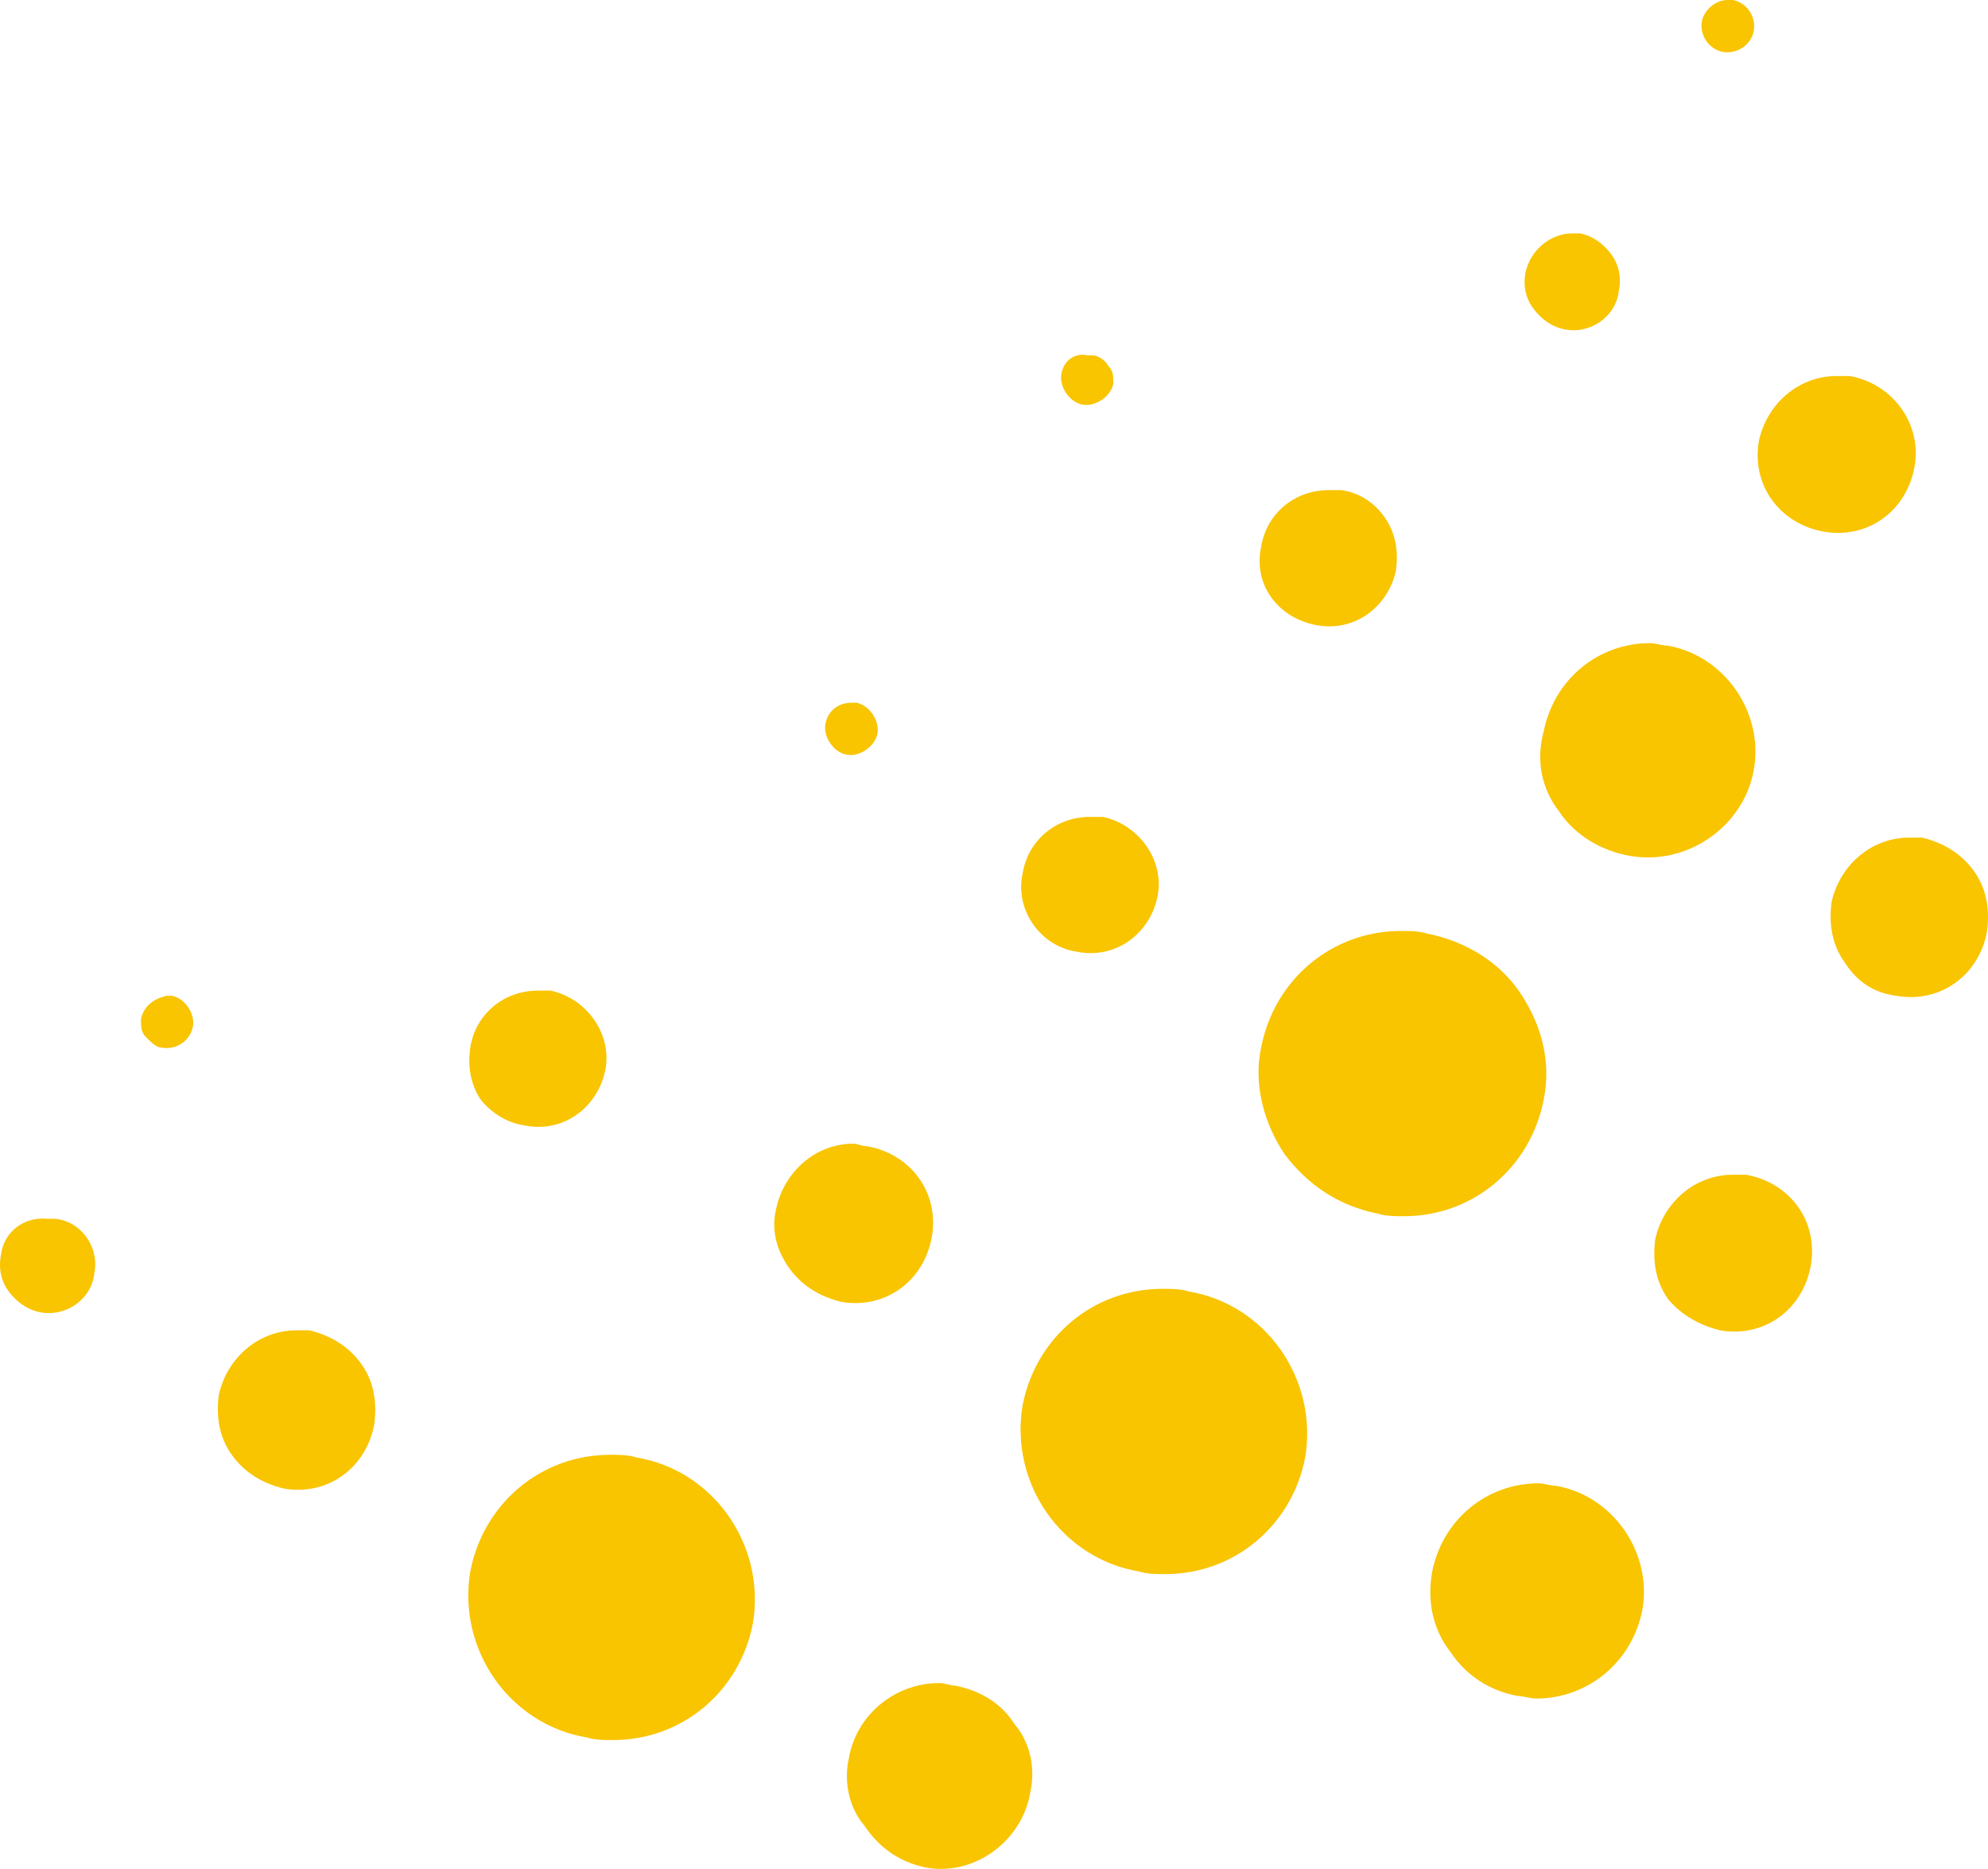 <svg version="1.1" id="图层_1" x="0px" y="0px" width="499.82px" height="469.808px" viewBox="0 0 499.82 469.808" enable-background="new 0 0 499.82 469.808" xml:space="preserve" xmlns="http://www.w3.org/2000/svg" xmlns:xlink="http://www.w3.org/1999/xlink" xmlns:xml="http://www.w3.org/XML/1998/namespace">
  <path fill="#F9C400" d="M434.405,0.001c0.651,0,0.651,0,1.304,0c3.26,0.652,5.867,3.911,5.215,7.823
	c-0.651,3.259-3.91,5.867-7.821,5.215c-3.26-0.652-5.867-3.911-5.216-7.822C428.538,2.608,431.146,0.001,434.405,0.001z" class="color c1"/>
  <path fill="#F9C400" d="M330.755,157.106c9.778,1.956,18.253-4.563,20.208-13.689c0.652-4.563,0-9.126-2.606-13.038
	c-2.607-3.911-6.52-6.519-11.082-7.171c-1.304,0-1.956,0-3.26,0c-8.476,0-15.646,5.867-16.949,14.342
	C315.109,146.676,320.976,155.15,330.755,157.106z" class="color c1"/>
  <path fill="#F9C400" d="M383.558,68.449c-0.652,3.26,0,6.52,1.955,9.127s4.563,4.563,7.822,5.215
	c6.52,1.304,13.038-3.26,13.689-9.778c0.652-3.259,0-6.519-1.955-9.126c-1.956-2.607-4.563-4.563-7.823-5.216
	c-0.65,0-1.304,0-1.955,0C390.076,58.671,384.861,62.582,383.558,68.449z" class="color c1"/>
  <path fill="#F9C400" d="M198.42,318.775c3.259,4.563,7.823,7.171,13.038,8.475c11.083,1.955,20.861-5.215,22.816-16.298
	c1.956-11.082-5.215-20.86-16.297-22.815c-1.304,0-2.607-0.652-3.259-0.652c-9.778,0-17.601,7.172-19.557,16.299
	C193.857,308.997,195.161,314.21,198.42,318.775z" class="color c1"/>
  <path fill="#F9C400" d="M270.78,239.245c9.777,1.955,18.253-4.563,20.209-13.69c1.956-9.125-4.563-18.252-13.689-20.207
	c-1.304,0-1.955,0-3.26,0c-8.475,0-15.646,5.866-16.949,14.342C255.134,228.814,261.654,237.941,270.78,239.245z" class="color c1"/>
  <path fill="#F9C400" d="M0.245,315.515c-0.652,3.26,0,6.52,1.956,9.127c1.956,2.606,4.563,4.563,7.823,5.215
	c6.519,1.304,13.038-3.26,13.69-9.778c1.304-6.519-3.26-13.038-9.778-13.688c-0.652,0-1.304,0-1.956,0
	C6.113,305.737,0.897,309.648,0.245,315.515z" class="color c1"/>
  <path fill="#F9C400" d="M71.301,374.185c11.082,1.955,20.86-5.215,22.816-16.297c0.652-5.215,0-10.431-3.259-14.994
	c-3.259-4.563-7.823-7.17-13.038-8.475c-1.304,0-2.608,0-3.26,0c-9.778,0-17.601,7.172-19.557,16.297
	c-0.652,5.217,0,10.432,3.259,14.994C61.523,370.273,66.086,372.882,71.301,374.185z" class="color c1"/>
  <path fill="#F9C400" d="M131.927,282.919c9.778,1.956,18.253-4.563,20.208-13.689c1.956-9.125-4.563-18.252-13.69-20.207
	c-1.304,0-1.956,0-3.259,0c-8.475,0-15.646,5.865-16.949,14.341c-0.652,4.563,0,9.127,2.607,13.038
	C123.453,279.662,127.364,282.269,131.927,282.919z" class="color c1"/>
  <path fill="#F9C400" d="M35.447,256.193c0,1.955,0,3.26,1.304,4.564c1.304,1.303,2.607,2.606,3.912,2.606
	c3.911,0.651,7.17-1.955,7.822-5.216c0.652-3.26-1.956-7.17-5.215-7.821c-0.652,0-0.652,0-1.304,0
	C38.707,250.978,36.099,252.933,35.447,256.193z" class="color c1"/>
  <path fill="#F9C400" d="M147.572,436.767c1.956,0.652,4.563,0.652,6.519,0.652c17.601,0,31.942-12.389,35.202-29.336
	c3.259-19.559-9.778-38.462-29.335-41.722c-1.956-0.651-4.563-0.651-6.519-0.651c-17.601,0-31.943,12.387-35.202,29.336
	C114.978,414.603,128.016,433.507,147.572,436.767z" class="color c1"/>
  <path fill="#F9C400" d="M232.319,469.361c12.386,2.607,24.772-6.52,26.729-18.904c1.303-5.865,0-12.387-3.912-16.949
	c-3.26-5.215-8.476-8.475-14.995-9.777c-1.304,0-2.607-0.65-3.911-0.65c-11.082,0-20.86,7.82-22.816,18.902
	c-1.304,5.867,0,12.387,3.912,16.949C221.236,464.798,226.451,468.058,232.319,469.361z" class="color c1"/>
  <path fill="#F9C400" d="M432.449,334.419c11.082,1.956,20.86-5.215,22.816-16.297c1.955-11.083-5.216-20.861-16.298-22.816
	c-1.305,0-2.607,0-3.26,0c-9.777,0-17.602,7.172-19.557,16.297c-0.652,5.215,0,10.432,3.259,14.994
	C422.671,330.509,427.234,333.117,432.449,334.419z" class="color c1"/>
  <path fill="#F9C400" d="M266.869,93.873c-0.651,3.26,1.956,7.171,5.216,7.822c3.26,0.652,7.17-1.955,7.822-5.215
	c0-1.955,0-3.26-1.304-4.563c-0.652-1.305-2.607-2.607-3.912-2.607c-0.651,0-0.651,0-1.304,0
	C270.13,88.658,267.521,90.613,266.869,93.873z" class="color c1"/>
  <path fill="#F9C400" d="M476.777,250.327c11.082,1.955,20.861-5.215,22.816-16.297c0.651-5.215,0-10.43-3.261-14.993
	c-3.26-4.563-7.821-7.171-13.037-8.476c-1.305,0-2.606,0-3.26,0c-9.777,0-17.602,7.172-19.557,16.297
	c-0.651,5.216,0,10.43,3.26,14.994C466.999,247.066,471.563,249.673,476.777,250.327z" class="color c1"/>
  <path fill="#F9C400" d="M207.547,181.879c-0.652,3.259,1.956,7.17,5.215,7.822c3.26,0.652,7.171-1.955,7.823-5.215
	c0.652-3.26-1.956-7.172-5.215-7.823c-0.652,0-0.652,0-1.304,0C210.806,176.663,208.198,178.619,207.547,181.879z" class="color c1"/>
  <path fill="#F9C400" d="M381.602,426.335c1.304,0,3.26,0.652,4.563,0.652c13.038,0,24.12-9.127,26.729-22.164
	c2.606-14.342-7.171-28.684-21.514-31.291c-1.304,0-3.259-0.65-4.563-0.65c-13.038,0-24.12,9.125-26.729,22.164
	c-1.304,7.17,0,14.342,4.563,20.207C368.564,421.123,374.431,425.033,381.602,426.335z" class="color c1"/>
  <path fill="#F9C400" d="M286.425,395.046c1.957,0.65,4.563,0.65,6.52,0.65c17.602,0,31.943-12.387,35.202-29.335
	c3.26-19.558-9.778-38.462-29.335-41.722c-1.955-0.651-4.563-0.651-6.52-0.651c-17.602,0-31.941,12.387-35.201,29.335
	C253.831,372.882,266.869,391.787,286.425,395.046z" class="color c1"/>
  <path fill="#F9C400" d="M465.043,94.525c-1.303,0-2.606,0-3.259,0c-9.778,0-17.601,7.17-19.557,16.297
	c-1.956,11.082,5.215,20.86,16.297,22.816c11.083,1.955,20.859-5.215,22.815-16.297C483.297,106.911,476.126,96.48,465.043,94.525z" class="color c1"/>
  <path fill="#F9C400" d="M392.032,204.043c3.911,5.866,10.43,9.778,17.602,11.082c14.342,2.607,28.684-7.171,31.291-21.513
	c2.606-14.341-7.172-28.683-21.514-31.29c-1.304,0-3.259-0.652-4.563-0.652c-13.038,0-24.12,9.126-26.729,22.164
	C386.165,191.005,387.469,198.176,392.032,204.043z" class="color c1"/>
  <path fill="#F9C400" d="M346.399,305.084c1.956,0.651,4.563,0.651,6.52,0.651c17.602,0,31.942-12.387,35.202-29.336
	c1.955-9.777-0.651-18.903-5.867-26.727c-5.215-7.822-13.688-13.037-23.469-14.994c-1.955-0.652-4.563-0.652-6.519-0.652
	c-17.602,0-31.942,12.387-35.202,29.336c-1.955,9.126,0.651,18.903,5.867,26.728C328.799,297.914,336.621,303.128,346.399,305.084z" class="color c1"/>
</svg>